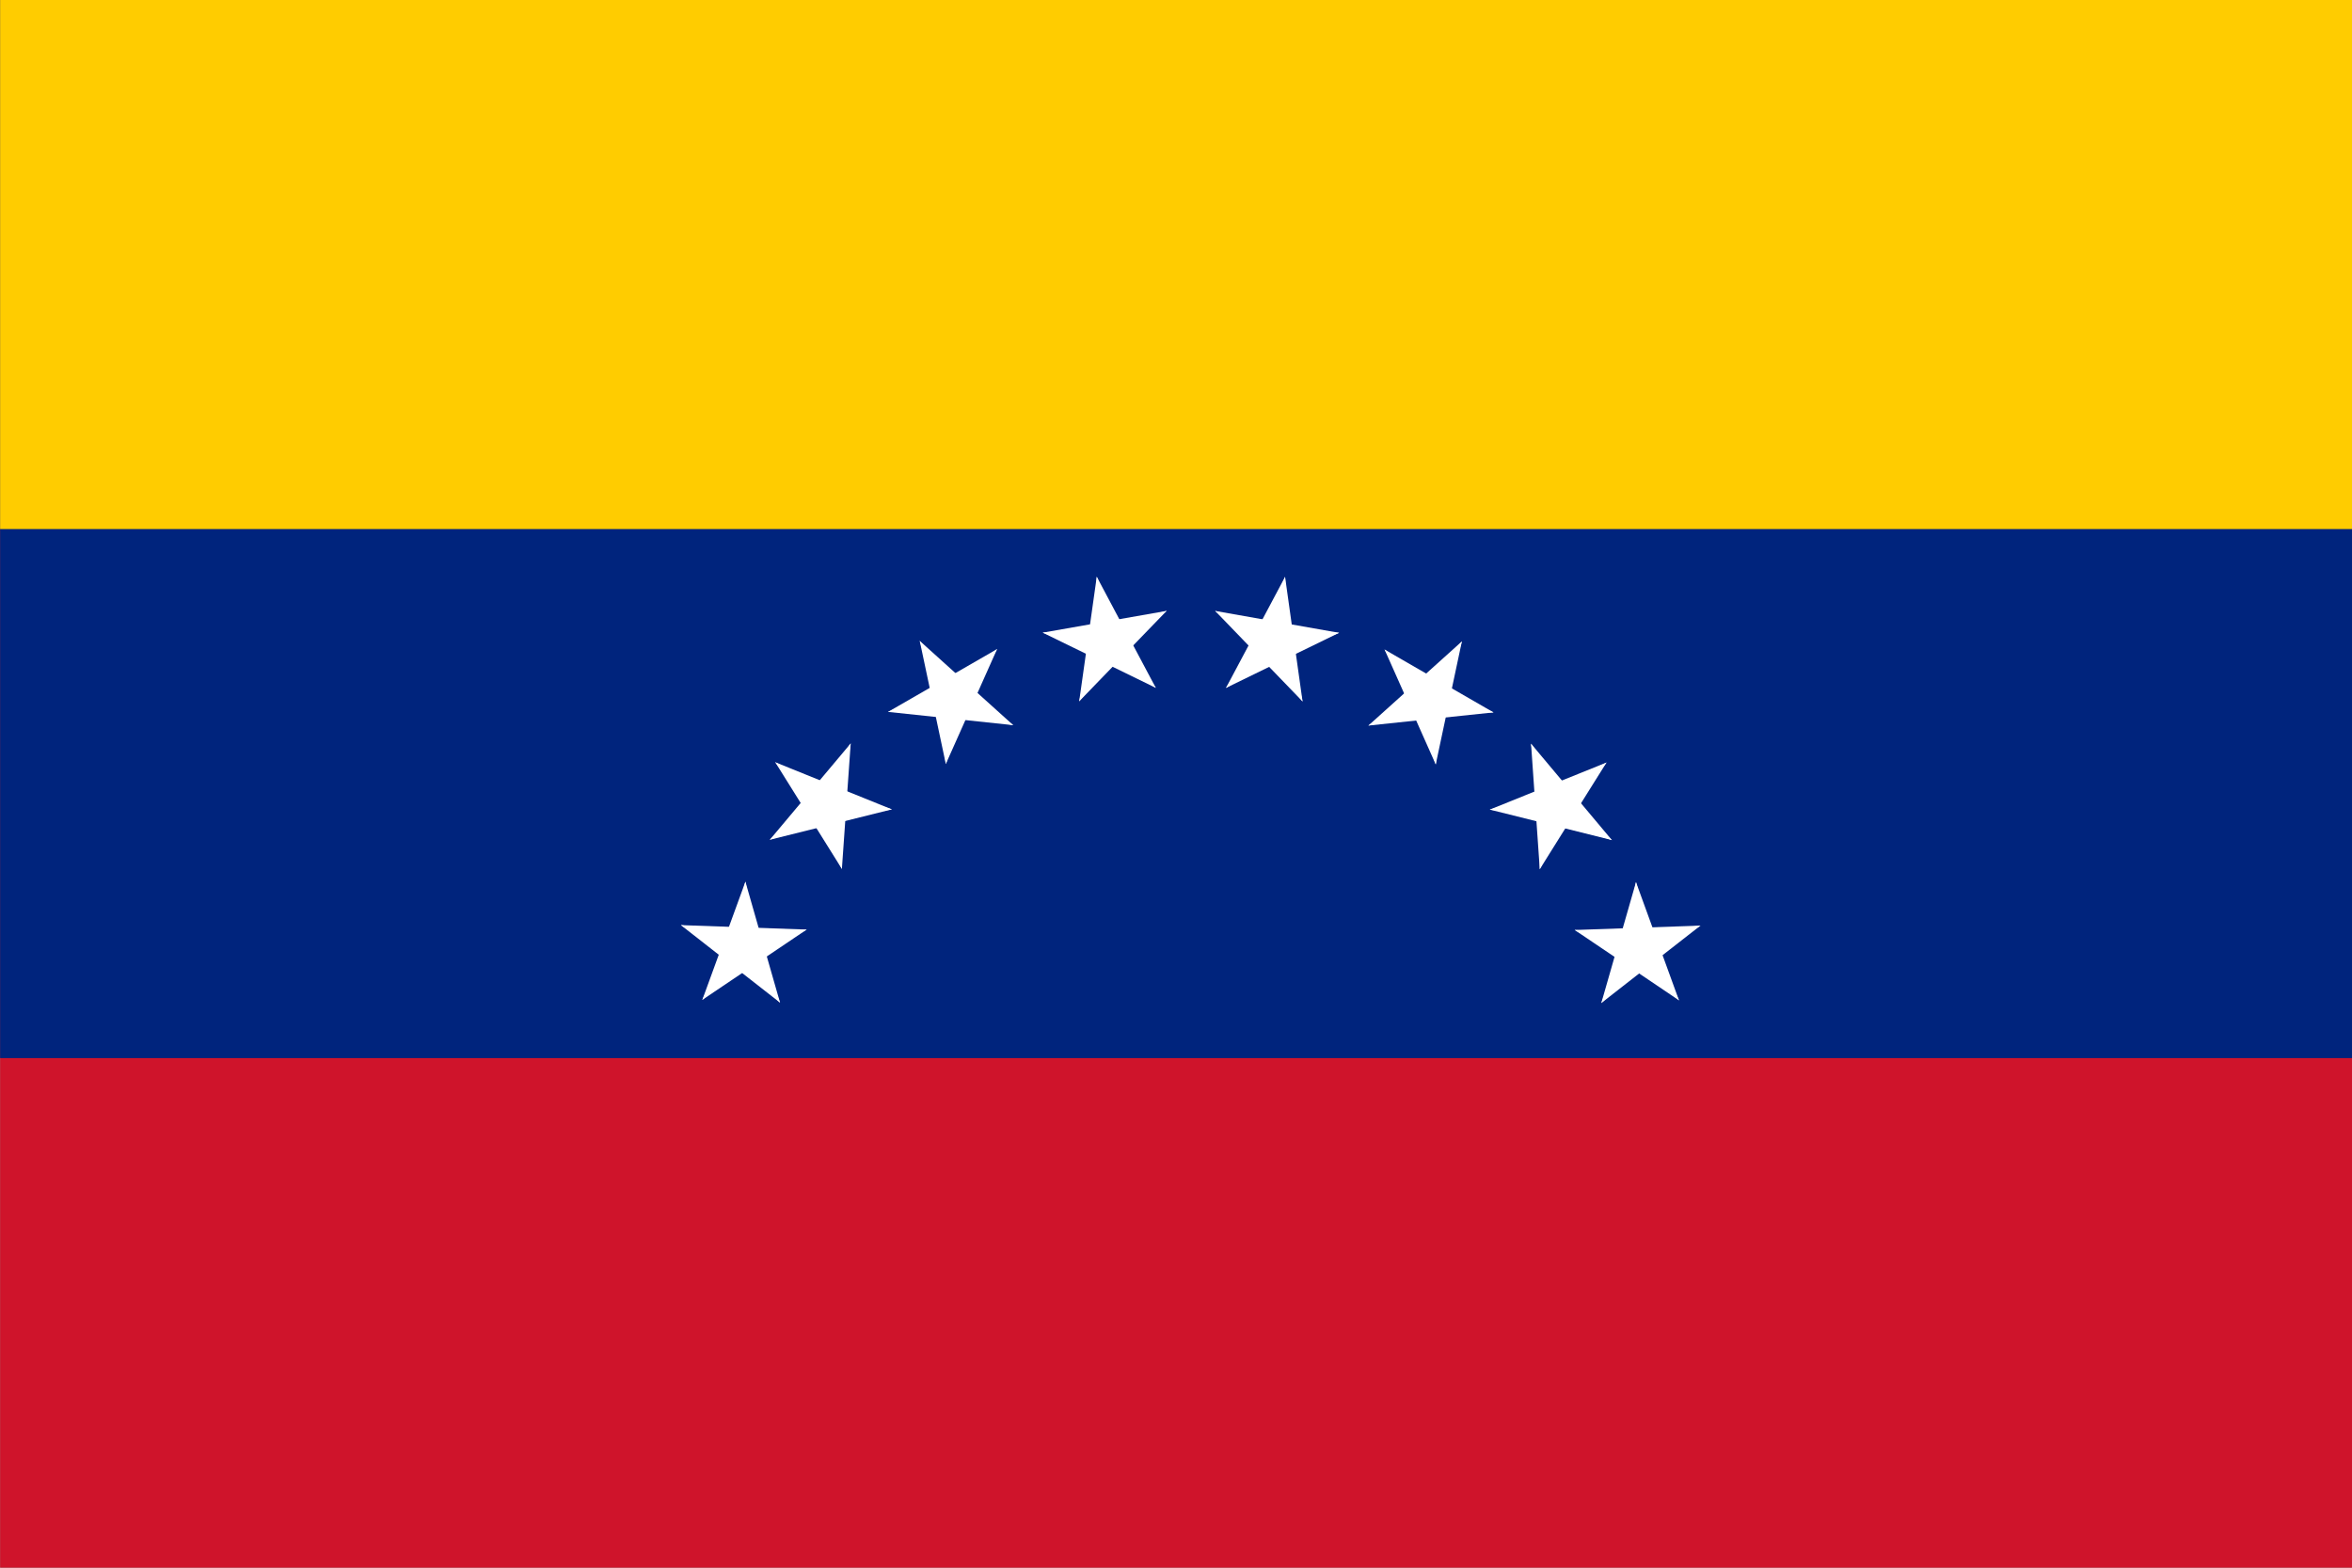 <?xml version="1.0" encoding="UTF-8" standalone="no"?>
<svg
   xmlns:dc="http://purl.org/dc/elements/1.1/"
   xmlns:cc="http://creativecommons.org/ns#"
   xmlns:rdf="http://www.w3.org/1999/02/22-rdf-syntax-ns#"
   xmlns:svg="http://www.w3.org/2000/svg"
   xmlns="http://www.w3.org/2000/svg"
   xmlns:xlink="http://www.w3.org/1999/xlink"
   xmlns:sodipodi="http://sodipodi.sourceforge.net/DTD/sodipodi-0.dtd"
   xmlns:inkscape="http://www.inkscape.org/namespaces/inkscape"
   width="32"
   height="21.333"
   viewBox="0 0 6.4 4.267"
   id="svg2"
   version="1.1"
   inkscape:version="0.48.3.1 r9886"
   sodipodi:docname="Flag_of_Venezuela.svg">
  <rect x="0" y="0" width="6.4" height="4.267" fill="#808080" stroke="none"/>
  <sodipodi:namedview
     pagecolor="#ffffff"
     bordercolor="#666666"
     borderopacity="1"
     objecttolerance="10"
     gridtolerance="10"
     guidetolerance="10"
     inkscape:pageopacity="0"
     inkscape:pageshadow="2"
     inkscape:window-width="1366"
     inkscape:window-height="713"
     id="namedview36"
     showgrid="false"
     fit-margin-top="0"
     fit-margin-left="0"
     fit-margin-right="0"
     fit-margin-bottom="0"
     inkscape:zoom="0.39333333"
     inkscape:cx="-417.47483"
     inkscape:cy="10.6665"
     inkscape:window-x="0"
     inkscape:window-y="27"
     inkscape:window-maximized="1"
     inkscape:current-layer="svg2" />
  <defs
     id="defs4">
    <g
       id="s"
       transform="translate(0,-36)">
      <g
         id="f">
        <g
           id="t">
          <path
             d="M 0,-5 V 0 H 3 z"
             transform="matrix(0.951,0.309,-0.309,0.951,-1.545,-0.245)"
             id="o"
             inkscape:connector-curvature="0"
             style="fill:#ffffff" />
          <use
             xlink:href="#o"
             transform="scale(-1,1)"
             id="use10"
             x="0"
             y="0"
             width="180"
             height="120" />
        </g>
        <use
           xlink:href="#t"
           transform="matrix(0.309,0.951,-0.951,0.309,0,0)"
           id="use12"
           x="0"
           y="0"
           width="180"
           height="120" />
      </g>
      <use
         xlink:href="#t"
         transform="matrix(0.309,-0.951,0.951,0.309,0,0)"
         id="use14"
         x="0"
         y="0"
         width="180"
         height="120" />
      <use
         xlink:href="#f"
         transform="matrix(-0.809,0.588,-0.588,-0.809,0,0)"
         id="use16"
         x="0"
         y="0"
         width="180"
         height="120" />
    </g>
  </defs>
  <g
     id="g3015"
     transform="scale(0.036,0.036)">
    <path
       id="path18"
       d="M 0,0 H 180 V 120 H 0 z"
       inkscape:connector-curvature="0"
       style="fill:#cf142b" />
    <path
       id="path20"
       d="M 0,0 H 180 V 80 H 0 z"
       inkscape:connector-curvature="0"
       style="fill:#00247d" />
    <path
       id="path22"
       d="M 0,0 H 180 V 40 H 0 z"
       inkscape:connector-curvature="0"
       style="fill:#ffcc00" />
    <g
       id="g24"
       transform="translate(90,84)">
      <g
         id="4">
        <g
           id="2">
          <use
             id="use28"
             transform="matrix(0.985,0.174,-0.174,0.985,0,0)"
             xlink:href="#s"
             x="0"
             y="0"
             width="180"
             height="120" />
          <use
             id="use30"
             transform="matrix(0.866,0.5,-0.5,0.866,0,0)"
             xlink:href="#s"
             x="0"
             y="0"
             width="180"
             height="120" />
        </g>
        <use
           id="use32"
           transform="matrix(0.766,0.643,-0.643,0.766,0,0)"
           xlink:href="#2"
           x="0"
           y="0"
           width="180"
           height="120" />
      </g>
      <use
         id="use34"
         transform="matrix(0.174,-0.985,0.985,0.174,0,0)"
         xlink:href="#4"
         x="0"
         y="0"
         width="180"
         height="120" />
    </g>
  </g>
</svg>
